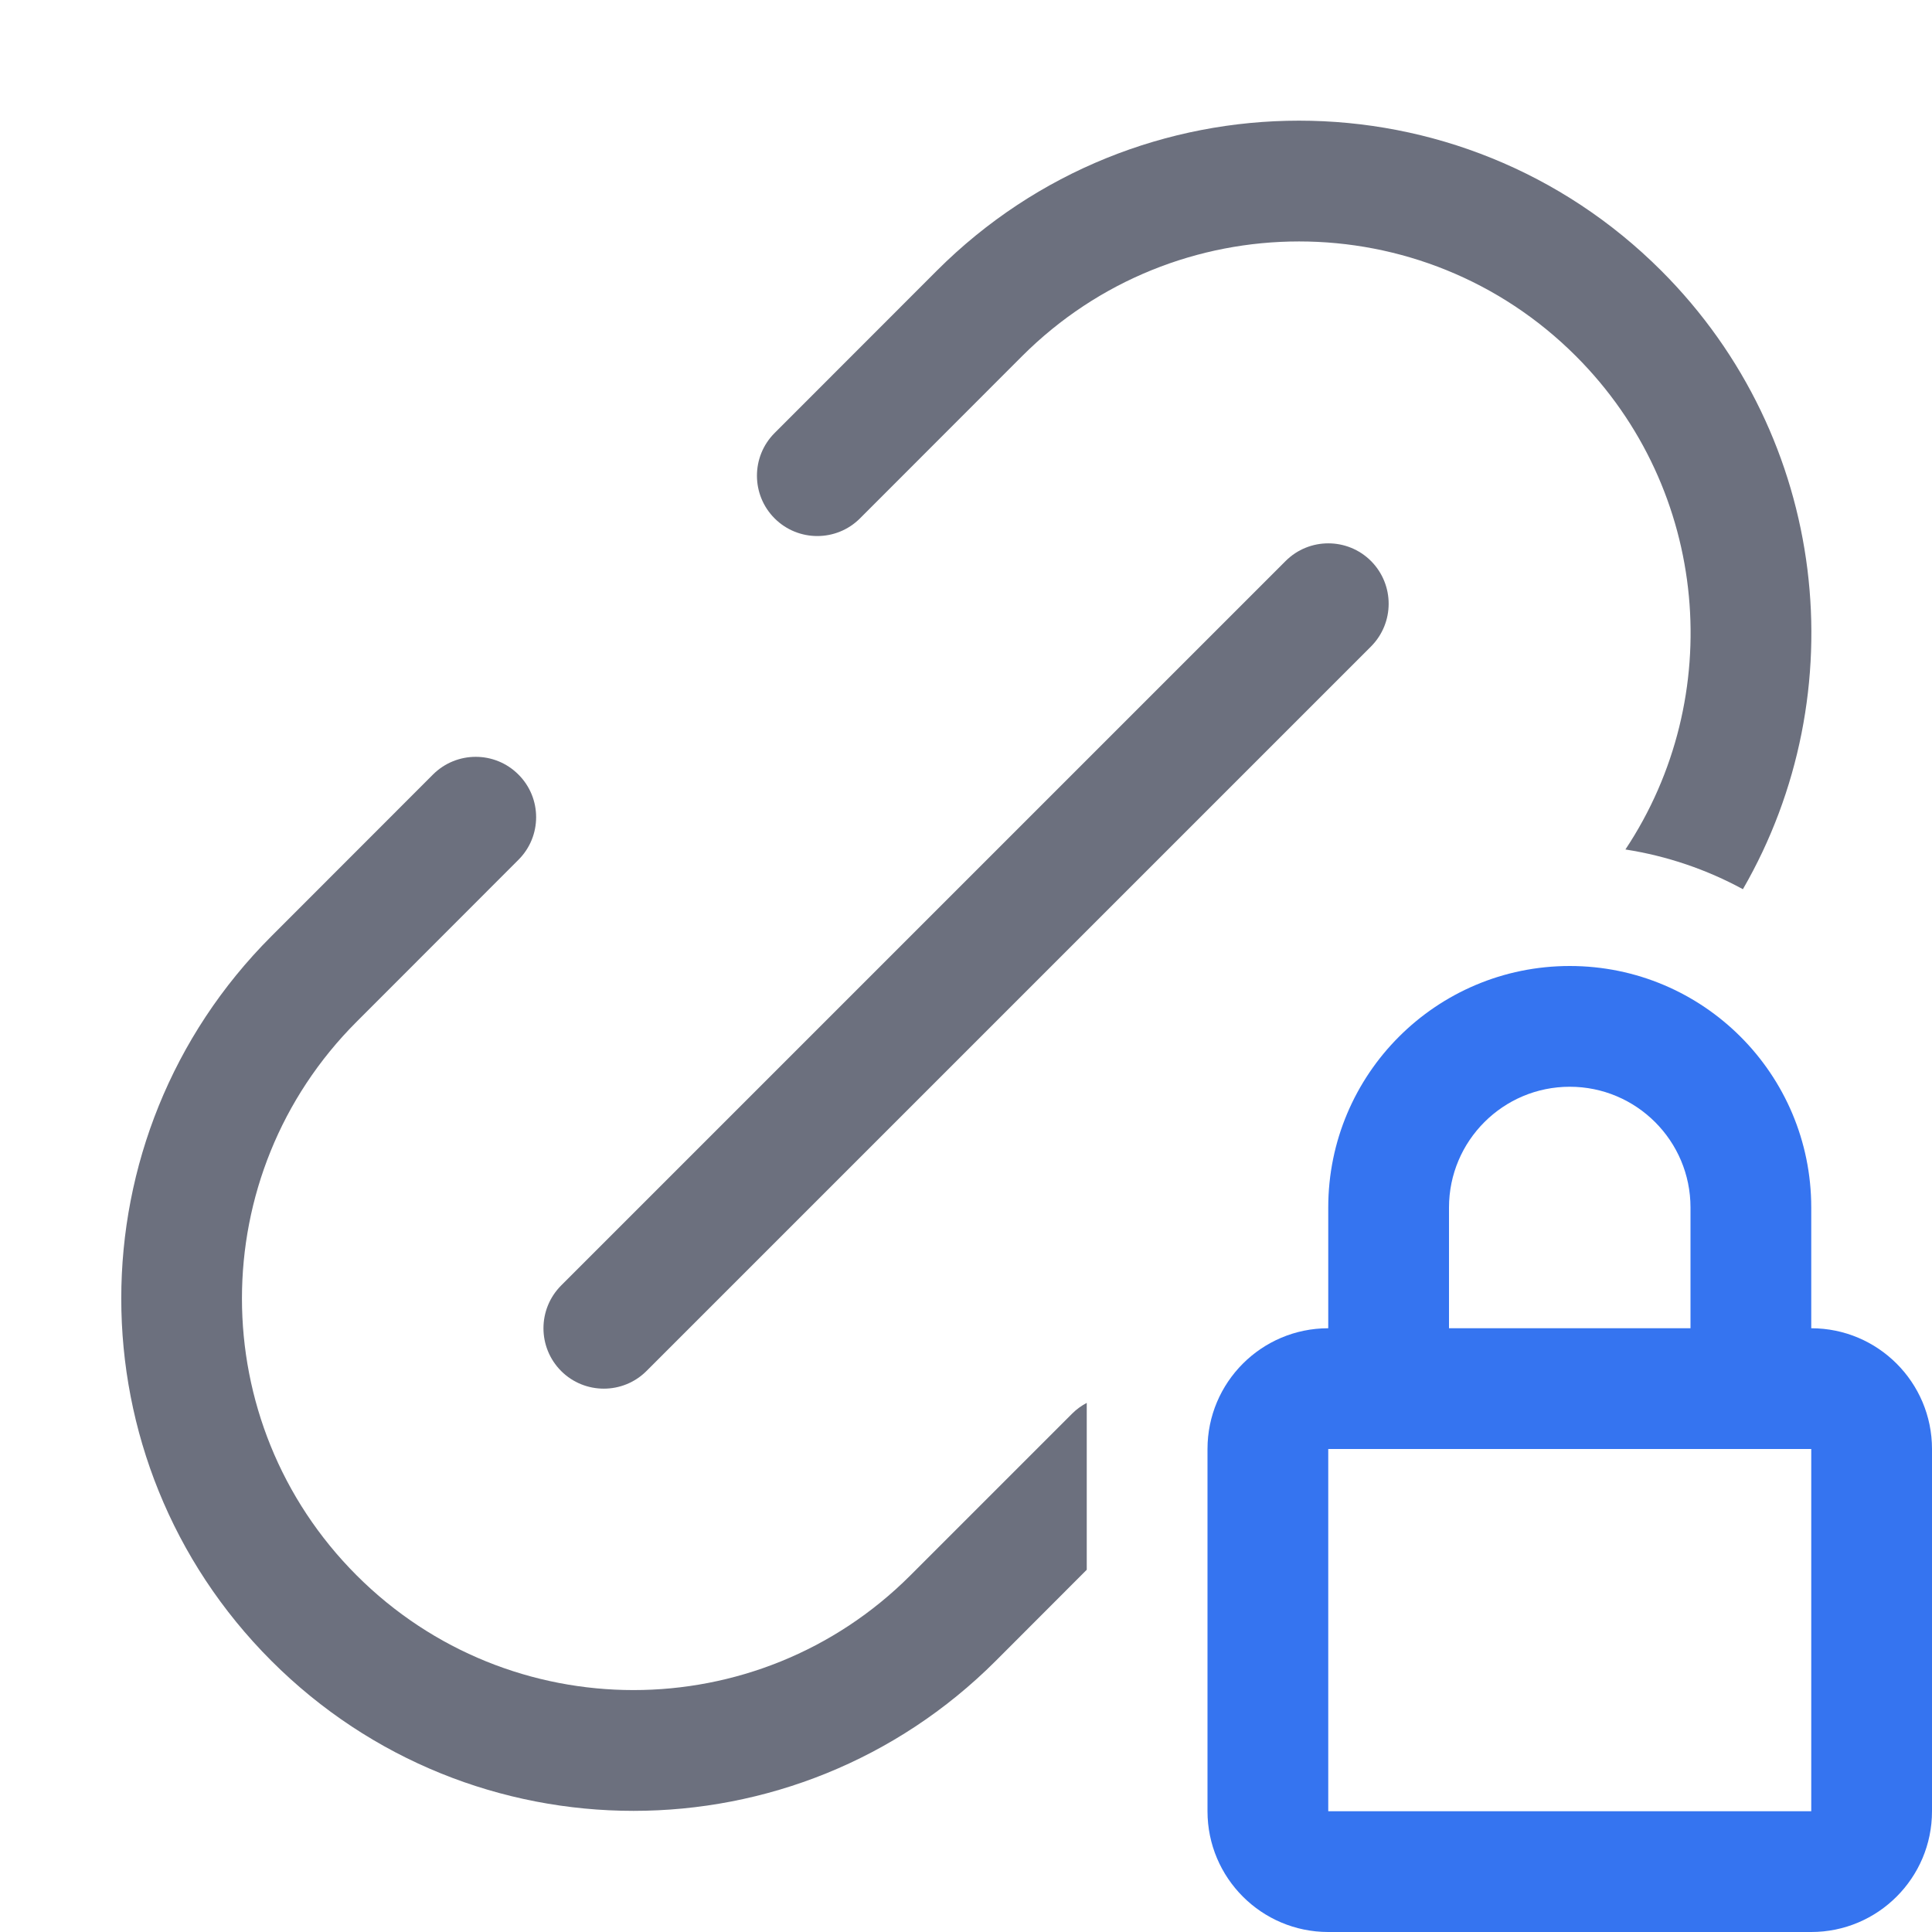 <svg width="16" height="16" viewBox="0 0 16 16" fill="none" xmlns="http://www.w3.org/2000/svg">
<path fill-rule="evenodd" clip-rule="evenodd" d="M15 11V10C15 8.895 14.105 8 13 8C11.895 8 11 8.895 11 10V11C10.448 11 10 11.448 10 12V15C10 15.552 10.448 16 11 16H15C15.552 16 16 15.552 16 15V12C16 11.448 15.552 11 15 11ZM12 10C12 9.448 12.448 9 13 9C13.552 9 14 9.448 14 10V11H12V10ZM11 15L11 12H15V15H11Z" fill="#3574F0"/>
<path d="M14.434 7.364C15.372 5.741 15.146 3.63 13.758 2.242C12.101 0.585 9.415 0.585 7.758 2.242L6.415 3.586C6.22 3.781 6.22 4.098 6.415 4.293C6.61 4.488 6.927 4.488 7.122 4.293L8.465 2.949C9.732 1.683 11.785 1.683 13.051 2.949C14.162 4.06 14.298 5.776 13.461 7.035C13.808 7.089 14.136 7.202 14.434 7.364Z" fill="#6C707E"/>
<path d="M9 11.618C8.957 11.641 8.916 11.67 8.879 11.707L7.539 13.047C6.273 14.313 4.22 14.313 2.954 13.047C1.687 11.78 1.687 9.727 2.954 8.461L4.293 7.121C4.489 6.926 4.489 6.609 4.293 6.414C4.098 6.219 3.782 6.219 3.586 6.414L2.247 7.754C0.59 9.411 0.59 12.097 2.247 13.754C3.903 15.411 6.59 15.411 8.247 13.754L9 13V11.618Z" fill="#6C707E"/>
<path d="M11.354 4.646C11.159 4.451 10.842 4.451 10.647 4.646L4.647 10.646C4.452 10.842 4.452 11.158 4.647 11.354C4.842 11.549 5.159 11.549 5.354 11.354L11.354 5.354C11.549 5.158 11.549 4.842 11.354 4.646Z" fill="#6C707E"/>
</svg>
